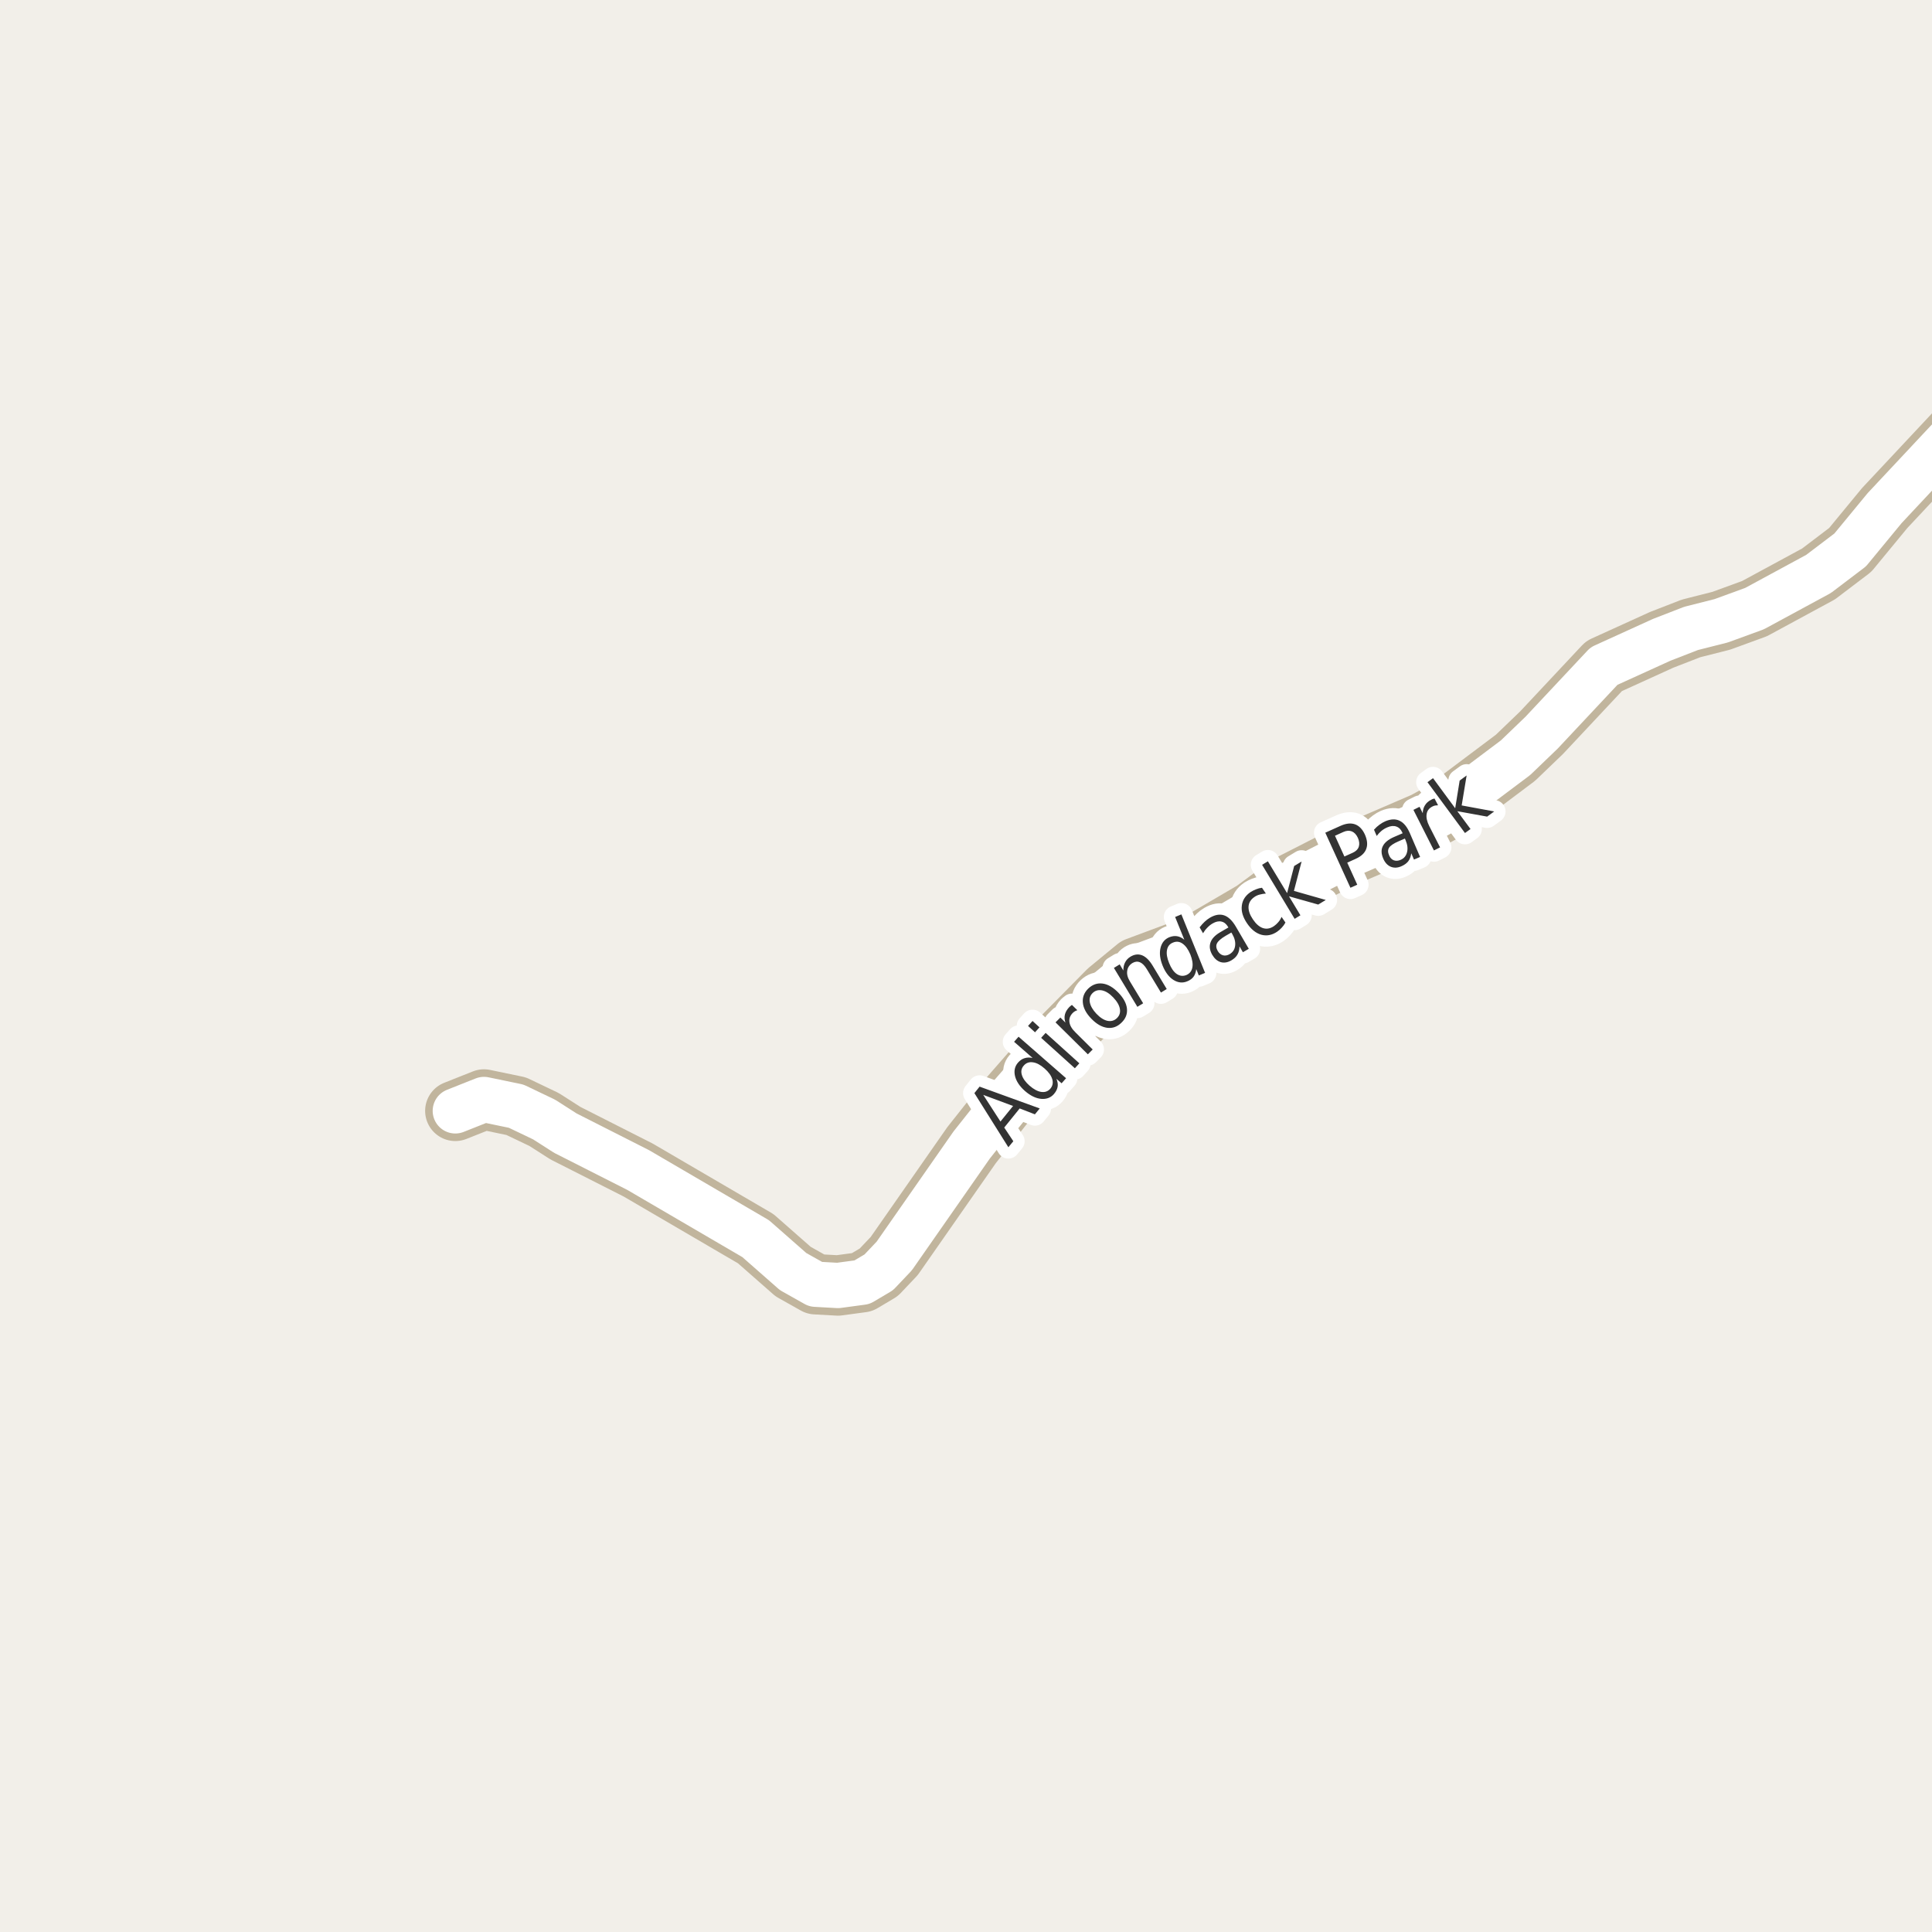 <?xml version="1.0" encoding="UTF-8"?>
<svg xmlns="http://www.w3.org/2000/svg" xmlns:xlink="http://www.w3.org/1999/xlink" width="256pt" height="256pt" viewBox="0 0 256 256" version="1.1">
<g id="surface2">
<rect x="0" y="0" width="256" height="256" style="fill:rgb(94.902%,93.725%,91.373%);fill-opacity:1;stroke:none;"/>
<path style="fill:none;stroke-width:8;stroke-linecap:round;stroke-linejoin:round;stroke:rgb(75.686%,70.98%,61.569%);stroke-opacity:1;stroke-miterlimit:10;" d="M 60.332 147.195 L 64.129 145.688 L 68.395 146.574 L 72.098 148.344 L 74.918 150.148 L 84.566 155.039 L 100.129 164.129 L 105.094 168.492 L 108.074 170.168 L 111.035 170.332 L 114.227 169.902 L 116.441 168.59 L 118.492 166.426 L 128.746 151.727 L 133.895 145.227 L 140.141 138.074 L 146.852 131.281 L 150.602 128.195 L 158.082 125.406 L 166.098 120.715 L 170.711 117.301 L 178.051 113.559 L 188.77 108.934 L 191.332 107.523 L 200.816 100.402 L 204.266 97.086 L 212.539 88.258 L 220.18 84.781 L 224.07 83.27 L 228.078 82.254 L 232.484 80.645 L 240.965 76.051 L 245.16 72.867 L 249.727 67.324 L 262.355 53.836 L 264 52.973 "/>
<path style="fill:none;stroke-width:6;stroke-linecap:round;stroke-linejoin:round;stroke:rgb(100%,100%,100%);stroke-opacity:1;stroke-miterlimit:10;" d="M 60.332 147.195 L 64.129 145.688 L 68.395 146.574 L 72.098 148.344 L 74.918 150.148 L 84.566 155.039 L 100.129 164.129 L 105.094 168.492 L 108.074 170.168 L 111.035 170.332 L 114.227 169.902 L 116.441 168.59 L 118.492 166.426 L 128.746 151.727 L 133.895 145.227 L 140.141 138.074 L 146.852 131.281 L 150.602 128.195 L 158.082 125.406 L 166.098 120.715 L 170.711 117.301 L 178.051 113.559 L 188.77 108.934 L 191.332 107.523 L 200.816 100.402 L 204.266 97.086 L 212.539 88.258 L 220.18 84.781 L 224.07 83.27 L 228.078 82.254 L 232.484 80.645 L 240.965 76.051 L 245.16 72.867 L 249.727 67.324 L 262.355 53.836 L 264 52.973 "/>
<path style="fill:none;stroke-width:3;stroke-linecap:round;stroke-linejoin:round;stroke:rgb(100%,100%,100%);stroke-opacity:1;stroke-miterlimit:10;" d="M 130.285 145.078 L 132.566 148.609 L 134.238 146.547 Z M 129.113 144.844 L 129.801 143.984 L 137.77 146.875 L 137.129 147.656 L 135.113 146.875 L 133.066 149.406 L 134.27 151.219 L 133.613 152.016 Z M 136.824 140.184 L 134.371 138.043 L 134.965 137.371 L 141.262 142.871 L 140.668 143.543 L 139.98 142.949 C 140.145 143.336 140.199 143.695 140.137 144.027 C 140.074 144.352 139.91 144.664 139.652 144.965 C 139.223 145.457 138.656 145.668 137.949 145.605 C 137.242 145.535 136.527 145.184 135.809 144.559 C 135.102 143.934 134.664 143.277 134.496 142.59 C 134.332 141.895 134.461 141.301 134.887 140.809 C 135.148 140.508 135.441 140.309 135.762 140.215 C 136.086 140.113 136.441 140.102 136.824 140.184 Z M 136.418 143.855 C 136.973 144.336 137.488 144.613 137.965 144.684 C 138.453 144.758 138.855 144.617 139.168 144.262 C 139.48 143.898 139.566 143.48 139.434 143.012 C 139.297 142.535 138.953 142.055 138.402 141.574 C 137.859 141.098 137.348 140.824 136.855 140.762 C 136.367 140.691 135.965 140.836 135.652 141.199 C 135.34 141.555 135.258 141.965 135.402 142.434 C 135.539 142.902 135.879 143.379 136.418 143.855 Z M 137.957 137.52 L 138.551 136.863 L 143.02 140.895 L 142.426 141.551 Z M 136.223 135.941 L 136.816 135.285 L 137.738 136.129 L 137.145 136.785 Z M 142.754 133.859 C 142.641 133.891 142.531 133.938 142.426 134 C 142.324 134.062 142.223 134.141 142.129 134.234 C 141.777 134.602 141.637 135.008 141.707 135.453 C 141.77 135.902 142.047 136.359 142.535 136.828 L 144.785 139.062 L 144.145 139.703 L 139.863 135.469 L 140.504 134.828 L 141.176 135.5 C 141.043 135.105 141.02 134.742 141.113 134.406 C 141.199 134.074 141.387 133.758 141.676 133.453 C 141.73 133.402 141.781 133.355 141.832 133.312 C 141.887 133.262 141.953 133.211 142.035 133.156 Z M 144.781 131.578 C 144.438 131.914 144.312 132.324 144.406 132.812 C 144.5 133.305 144.793 133.809 145.281 134.328 C 145.781 134.852 146.273 135.164 146.75 135.266 C 147.238 135.359 147.656 135.242 148 134.906 C 148.344 134.574 148.473 134.168 148.391 133.688 C 148.305 133.199 148.016 132.695 147.516 132.172 C 147.023 131.652 146.535 131.34 146.047 131.234 C 145.547 131.133 145.125 131.246 144.781 131.578 Z M 144.203 130.984 C 144.766 130.453 145.402 130.234 146.109 130.328 C 146.805 130.422 147.5 130.824 148.188 131.531 C 148.875 132.242 149.254 132.949 149.328 133.656 C 149.398 134.367 149.156 134.984 148.594 135.516 C 148.039 136.059 147.41 136.281 146.703 136.188 C 145.996 136.094 145.297 135.695 144.609 134.984 C 143.922 134.277 143.547 133.57 143.484 132.859 C 143.414 132.152 143.652 131.527 144.203 130.984 Z M 152.723 127.941 L 154.598 131.051 L 153.832 131.52 L 151.973 128.441 C 151.68 127.953 151.371 127.641 151.051 127.504 C 150.738 127.371 150.41 127.402 150.066 127.598 C 149.66 127.848 149.426 128.191 149.363 128.629 C 149.293 129.059 149.406 129.52 149.707 130.02 L 151.473 132.941 L 150.707 133.41 L 147.598 128.254 L 148.363 127.785 L 148.848 128.598 C 148.848 128.172 148.926 127.812 149.082 127.52 C 149.23 127.219 149.465 126.969 149.785 126.77 C 150.316 126.449 150.832 126.387 151.332 126.582 C 151.832 126.781 152.293 127.234 152.723 127.941 Z M 156.93 124.52 L 155.711 121.504 L 156.539 121.16 L 159.68 128.91 L 158.852 129.254 L 158.508 128.41 C 158.465 128.816 158.344 129.156 158.148 129.426 C 157.949 129.688 157.668 129.891 157.305 130.035 C 156.699 130.285 156.094 130.223 155.492 129.848 C 154.887 129.465 154.41 128.832 154.055 127.957 C 153.703 127.082 153.609 126.301 153.773 125.613 C 153.941 124.918 154.328 124.441 154.93 124.191 C 155.293 124.047 155.637 124 155.961 124.051 C 156.293 124.105 156.617 124.262 156.93 124.52 Z M 154.914 127.613 C 155.184 128.293 155.516 128.77 155.914 129.051 C 156.32 129.324 156.742 129.375 157.18 129.207 C 157.625 129.02 157.898 128.688 157.992 128.207 C 158.086 127.73 157.996 127.152 157.727 126.473 C 157.445 125.797 157.102 125.316 156.695 125.035 C 156.297 124.754 155.875 124.707 155.43 124.895 C 154.992 125.062 154.727 125.391 154.633 125.879 C 154.539 126.359 154.633 126.938 154.914 127.613 Z M 162.395 124.004 C 161.777 124.371 161.398 124.703 161.254 125.004 C 161.105 125.309 161.145 125.645 161.363 126.02 C 161.539 126.312 161.77 126.5 162.051 126.582 C 162.34 126.656 162.637 126.605 162.941 126.426 C 163.367 126.168 163.605 125.797 163.66 125.316 C 163.723 124.828 163.598 124.312 163.285 123.77 L 163.16 123.566 Z M 163.738 122.754 L 165.473 125.723 L 164.691 126.176 L 164.238 125.395 C 164.238 125.812 164.148 126.172 163.973 126.473 C 163.805 126.777 163.535 127.035 163.16 127.254 C 162.68 127.535 162.211 127.613 161.754 127.488 C 161.305 127.355 160.934 127.031 160.629 126.52 C 160.297 125.938 160.219 125.395 160.395 124.895 C 160.562 124.387 160.996 123.926 161.691 123.52 L 162.77 122.895 L 162.723 122.816 C 162.492 122.422 162.199 122.188 161.848 122.113 C 161.492 122.031 161.102 122.113 160.676 122.363 C 160.418 122.512 160.184 122.699 159.973 122.926 C 159.754 123.145 159.566 123.391 159.41 123.66 L 158.957 122.879 C 159.176 122.59 159.402 122.34 159.629 122.129 C 159.848 121.922 160.082 121.746 160.332 121.598 C 161.008 121.203 161.629 121.098 162.191 121.285 C 162.754 121.473 163.27 121.965 163.738 122.754 Z M 167.219 117.633 L 167.734 118.398 C 167.441 118.422 167.164 118.469 166.906 118.539 C 166.656 118.602 166.43 118.707 166.219 118.852 C 165.73 119.188 165.469 119.613 165.438 120.133 C 165.406 120.645 165.602 121.207 166.016 121.82 C 166.422 122.426 166.863 122.812 167.344 122.977 C 167.832 123.133 168.32 123.047 168.812 122.711 C 169.02 122.566 169.207 122.395 169.375 122.195 C 169.551 122 169.695 121.766 169.812 121.492 L 170.328 122.242 C 170.191 122.492 170.031 122.719 169.844 122.914 C 169.664 123.113 169.457 123.297 169.219 123.461 C 168.531 123.922 167.828 124.051 167.109 123.852 C 166.402 123.645 165.777 123.141 165.234 122.336 C 164.684 121.523 164.453 120.75 164.547 120.008 C 164.633 119.27 165.023 118.664 165.719 118.195 C 165.949 118.051 166.188 117.93 166.438 117.836 C 166.688 117.734 166.945 117.664 167.219 117.633 Z M 167.234 114.594 L 168 114.125 L 170.547 118.344 L 171.484 114.75 L 172.469 114.156 L 171.453 118.047 L 175.672 119.25 L 174.672 119.859 L 170.797 118.766 L 172.312 121.281 L 171.547 121.75 Z M 176.891 110.742 L 178.141 113.492 L 179.25 112.992 C 179.664 112.805 179.93 112.539 180.047 112.195 C 180.16 111.844 180.117 111.445 179.922 111.008 C 179.723 110.582 179.457 110.301 179.125 110.164 C 178.789 110.031 178.414 110.055 178 110.242 Z M 175.609 110.336 L 177.625 109.43 C 178.363 109.098 179.004 109.031 179.547 109.227 C 180.098 109.426 180.535 109.879 180.859 110.586 C 181.18 111.316 181.238 111.953 181.031 112.492 C 180.832 113.035 180.363 113.473 179.625 113.805 L 178.516 114.305 L 179.844 117.227 L 178.938 117.633 Z M 185.328 111.473 C 184.672 111.754 184.25 112.035 184.062 112.316 C 183.883 112.598 183.883 112.938 184.062 113.332 C 184.195 113.656 184.398 113.875 184.672 113.988 C 184.953 114.094 185.254 114.078 185.578 113.941 C 186.035 113.746 186.32 113.406 186.438 112.926 C 186.562 112.449 186.5 111.918 186.25 111.332 L 186.156 111.113 Z M 186.812 110.395 L 188.172 113.551 L 187.359 113.895 L 187 113.066 C 186.945 113.484 186.816 113.832 186.609 114.113 C 186.398 114.387 186.094 114.609 185.688 114.785 C 185.188 115.004 184.719 115.027 184.281 114.848 C 183.844 114.66 183.508 114.297 183.281 113.754 C 183.012 113.129 182.996 112.582 183.234 112.113 C 183.473 111.637 183.961 111.234 184.703 110.91 L 185.859 110.41 L 185.812 110.316 C 185.633 109.902 185.367 109.637 185.016 109.52 C 184.672 109.395 184.273 109.434 183.828 109.629 C 183.547 109.746 183.289 109.902 183.047 110.098 C 182.809 110.297 182.602 110.52 182.422 110.77 L 182.062 109.941 C 182.305 109.672 182.547 109.449 182.797 109.27 C 183.047 109.082 183.309 108.934 183.578 108.816 C 184.297 108.516 184.922 108.496 185.453 108.754 C 185.992 109.004 186.445 109.551 186.812 110.395 Z M 190.551 106.703 C 190.426 106.703 190.301 106.715 190.176 106.734 C 190.051 106.758 189.93 106.797 189.816 106.859 C 189.355 107.09 189.098 107.43 189.035 107.875 C 188.965 108.324 189.078 108.852 189.379 109.453 L 190.816 112.281 L 190.004 112.688 L 187.285 107.312 L 188.098 106.906 L 188.52 107.75 C 188.531 107.344 188.629 106.996 188.816 106.703 C 188.996 106.402 189.27 106.156 189.645 105.969 C 189.695 105.938 189.758 105.906 189.832 105.875 C 189.914 105.844 189.996 105.824 190.082 105.812 Z M 189.148 103.645 L 189.883 103.113 L 192.82 107.098 L 193.414 103.426 L 194.336 102.754 L 193.68 106.723 L 197.992 107.52 L 197.055 108.207 L 193.102 107.488 L 194.852 109.848 L 194.117 110.379 Z M 189.148 103.645 "/>
<path style=" stroke:none;fill-rule:evenodd;fill:rgb(20%,20%,20%);fill-opacity:1;" d="M 130.285 145.078 L 132.566 148.609 L 134.238 146.547 Z M 129.113 144.844 L 129.801 143.984 L 137.77 146.875 L 137.129 147.656 L 135.113 146.875 L 133.066 149.406 L 134.27 151.219 L 133.613 152.016 Z M 136.824 140.184 L 134.371 138.043 L 134.965 137.371 L 141.262 142.871 L 140.668 143.543 L 139.98 142.949 C 140.145 143.336 140.199 143.695 140.137 144.027 C 140.074 144.352 139.91 144.664 139.652 144.965 C 139.223 145.457 138.656 145.668 137.949 145.605 C 137.242 145.535 136.527 145.184 135.809 144.559 C 135.102 143.934 134.664 143.277 134.496 142.59 C 134.332 141.895 134.461 141.301 134.887 140.809 C 135.148 140.508 135.441 140.309 135.762 140.215 C 136.086 140.113 136.441 140.102 136.824 140.184 Z M 136.418 143.855 C 136.973 144.336 137.488 144.613 137.965 144.684 C 138.453 144.758 138.855 144.617 139.168 144.262 C 139.48 143.898 139.566 143.48 139.434 143.012 C 139.297 142.535 138.953 142.055 138.402 141.574 C 137.859 141.098 137.348 140.824 136.855 140.762 C 136.367 140.691 135.965 140.836 135.652 141.199 C 135.34 141.555 135.258 141.965 135.402 142.434 C 135.539 142.902 135.879 143.379 136.418 143.855 Z M 137.957 137.52 L 138.551 136.863 L 143.02 140.895 L 142.426 141.551 Z M 136.223 135.941 L 136.816 135.285 L 137.738 136.129 L 137.145 136.785 Z M 142.754 133.859 C 142.641 133.891 142.531 133.938 142.426 134 C 142.324 134.062 142.223 134.141 142.129 134.234 C 141.777 134.602 141.637 135.008 141.707 135.453 C 141.77 135.902 142.047 136.359 142.535 136.828 L 144.785 139.062 L 144.145 139.703 L 139.863 135.469 L 140.504 134.828 L 141.176 135.5 C 141.043 135.105 141.02 134.742 141.113 134.406 C 141.199 134.074 141.387 133.758 141.676 133.453 C 141.73 133.402 141.781 133.355 141.832 133.312 C 141.887 133.262 141.953 133.211 142.035 133.156 Z M 144.781 131.578 C 144.438 131.914 144.312 132.324 144.406 132.812 C 144.5 133.305 144.793 133.809 145.281 134.328 C 145.781 134.852 146.273 135.164 146.75 135.266 C 147.238 135.359 147.656 135.242 148 134.906 C 148.344 134.574 148.473 134.168 148.391 133.688 C 148.305 133.199 148.016 132.695 147.516 132.172 C 147.023 131.652 146.535 131.34 146.047 131.234 C 145.547 131.133 145.125 131.246 144.781 131.578 Z M 144.203 130.984 C 144.766 130.453 145.402 130.234 146.109 130.328 C 146.805 130.422 147.5 130.824 148.188 131.531 C 148.875 132.242 149.254 132.949 149.328 133.656 C 149.398 134.367 149.156 134.984 148.594 135.516 C 148.039 136.059 147.41 136.281 146.703 136.188 C 145.996 136.094 145.297 135.695 144.609 134.984 C 143.922 134.277 143.547 133.57 143.484 132.859 C 143.414 132.152 143.652 131.527 144.203 130.984 Z M 152.723 127.941 L 154.598 131.051 L 153.832 131.52 L 151.973 128.441 C 151.68 127.953 151.371 127.641 151.051 127.504 C 150.738 127.371 150.41 127.402 150.066 127.598 C 149.66 127.848 149.426 128.191 149.363 128.629 C 149.293 129.059 149.406 129.52 149.707 130.02 L 151.473 132.941 L 150.707 133.41 L 147.598 128.254 L 148.363 127.785 L 148.848 128.598 C 148.848 128.172 148.926 127.812 149.082 127.52 C 149.23 127.219 149.465 126.969 149.785 126.77 C 150.316 126.449 150.832 126.387 151.332 126.582 C 151.832 126.781 152.293 127.234 152.723 127.941 Z M 156.93 124.52 L 155.711 121.504 L 156.539 121.16 L 159.68 128.91 L 158.852 129.254 L 158.508 128.41 C 158.465 128.816 158.344 129.156 158.148 129.426 C 157.949 129.688 157.668 129.891 157.305 130.035 C 156.699 130.285 156.094 130.223 155.492 129.848 C 154.887 129.465 154.41 128.832 154.055 127.957 C 153.703 127.082 153.609 126.301 153.773 125.613 C 153.941 124.918 154.328 124.441 154.93 124.191 C 155.293 124.047 155.637 124 155.961 124.051 C 156.293 124.105 156.617 124.262 156.93 124.52 Z M 154.914 127.613 C 155.184 128.293 155.516 128.77 155.914 129.051 C 156.32 129.324 156.742 129.375 157.18 129.207 C 157.625 129.02 157.898 128.688 157.992 128.207 C 158.086 127.73 157.996 127.152 157.727 126.473 C 157.445 125.797 157.102 125.316 156.695 125.035 C 156.297 124.754 155.875 124.707 155.43 124.895 C 154.992 125.062 154.727 125.391 154.633 125.879 C 154.539 126.359 154.633 126.938 154.914 127.613 Z M 162.395 124.004 C 161.777 124.371 161.398 124.703 161.254 125.004 C 161.105 125.309 161.145 125.645 161.363 126.02 C 161.539 126.312 161.77 126.5 162.051 126.582 C 162.34 126.656 162.637 126.605 162.941 126.426 C 163.367 126.168 163.605 125.797 163.66 125.316 C 163.723 124.828 163.598 124.312 163.285 123.77 L 163.16 123.566 Z M 163.738 122.754 L 165.473 125.723 L 164.691 126.176 L 164.238 125.395 C 164.238 125.812 164.148 126.172 163.973 126.473 C 163.805 126.777 163.535 127.035 163.16 127.254 C 162.68 127.535 162.211 127.613 161.754 127.488 C 161.305 127.355 160.934 127.031 160.629 126.52 C 160.297 125.938 160.219 125.395 160.395 124.895 C 160.562 124.387 160.996 123.926 161.691 123.52 L 162.77 122.895 L 162.723 122.816 C 162.492 122.422 162.199 122.188 161.848 122.113 C 161.492 122.031 161.102 122.113 160.676 122.363 C 160.418 122.512 160.184 122.699 159.973 122.926 C 159.754 123.145 159.566 123.391 159.41 123.66 L 158.957 122.879 C 159.176 122.59 159.402 122.34 159.629 122.129 C 159.848 121.922 160.082 121.746 160.332 121.598 C 161.008 121.203 161.629 121.098 162.191 121.285 C 162.754 121.473 163.27 121.965 163.738 122.754 Z M 167.219 117.633 L 167.734 118.398 C 167.441 118.422 167.164 118.469 166.906 118.539 C 166.656 118.602 166.43 118.707 166.219 118.852 C 165.73 119.188 165.469 119.613 165.438 120.133 C 165.406 120.645 165.602 121.207 166.016 121.82 C 166.422 122.426 166.863 122.812 167.344 122.977 C 167.832 123.133 168.32 123.047 168.812 122.711 C 169.02 122.566 169.207 122.395 169.375 122.195 C 169.551 122 169.695 121.766 169.812 121.492 L 170.328 122.242 C 170.191 122.492 170.031 122.719 169.844 122.914 C 169.664 123.113 169.457 123.297 169.219 123.461 C 168.531 123.922 167.828 124.051 167.109 123.852 C 166.402 123.645 165.777 123.141 165.234 122.336 C 164.684 121.523 164.453 120.75 164.547 120.008 C 164.633 119.27 165.023 118.664 165.719 118.195 C 165.949 118.051 166.188 117.93 166.438 117.836 C 166.688 117.734 166.945 117.664 167.219 117.633 Z M 167.234 114.594 L 168 114.125 L 170.547 118.344 L 171.484 114.75 L 172.469 114.156 L 171.453 118.047 L 175.672 119.25 L 174.672 119.859 L 170.797 118.766 L 172.312 121.281 L 171.547 121.75 Z M 176.891 110.742 L 178.141 113.492 L 179.25 112.992 C 179.664 112.805 179.93 112.539 180.047 112.195 C 180.16 111.844 180.117 111.445 179.922 111.008 C 179.723 110.582 179.457 110.301 179.125 110.164 C 178.789 110.031 178.414 110.055 178 110.242 Z M 175.609 110.336 L 177.625 109.43 C 178.363 109.098 179.004 109.031 179.547 109.227 C 180.098 109.426 180.535 109.879 180.859 110.586 C 181.18 111.316 181.238 111.953 181.031 112.492 C 180.832 113.035 180.363 113.473 179.625 113.805 L 178.516 114.305 L 179.844 117.227 L 178.938 117.633 Z M 185.328 111.473 C 184.672 111.754 184.25 112.035 184.062 112.316 C 183.883 112.598 183.883 112.938 184.062 113.332 C 184.195 113.656 184.398 113.875 184.672 113.988 C 184.953 114.094 185.254 114.078 185.578 113.941 C 186.035 113.746 186.32 113.406 186.438 112.926 C 186.562 112.449 186.5 111.918 186.25 111.332 L 186.156 111.113 Z M 186.812 110.395 L 188.172 113.551 L 187.359 113.895 L 187 113.066 C 186.945 113.484 186.816 113.832 186.609 114.113 C 186.398 114.387 186.094 114.609 185.688 114.785 C 185.188 115.004 184.719 115.027 184.281 114.848 C 183.844 114.66 183.508 114.297 183.281 113.754 C 183.012 113.129 182.996 112.582 183.234 112.113 C 183.473 111.637 183.961 111.234 184.703 110.91 L 185.859 110.41 L 185.812 110.316 C 185.633 109.902 185.367 109.637 185.016 109.52 C 184.672 109.395 184.273 109.434 183.828 109.629 C 183.547 109.746 183.289 109.902 183.047 110.098 C 182.809 110.297 182.602 110.52 182.422 110.77 L 182.062 109.941 C 182.305 109.672 182.547 109.449 182.797 109.27 C 183.047 109.082 183.309 108.934 183.578 108.816 C 184.297 108.516 184.922 108.496 185.453 108.754 C 185.992 109.004 186.445 109.551 186.812 110.395 Z M 190.551 106.703 C 190.426 106.703 190.301 106.715 190.176 106.734 C 190.051 106.758 189.93 106.797 189.816 106.859 C 189.355 107.09 189.098 107.43 189.035 107.875 C 188.965 108.324 189.078 108.852 189.379 109.453 L 190.816 112.281 L 190.004 112.688 L 187.285 107.312 L 188.098 106.906 L 188.52 107.75 C 188.531 107.344 188.629 106.996 188.816 106.703 C 188.996 106.402 189.27 106.156 189.645 105.969 C 189.695 105.938 189.758 105.906 189.832 105.875 C 189.914 105.844 189.996 105.824 190.082 105.812 Z M 189.148 103.645 L 189.883 103.113 L 192.82 107.098 L 193.414 103.426 L 194.336 102.754 L 193.68 106.723 L 197.992 107.52 L 197.055 108.207 L 193.102 107.488 L 194.852 109.848 L 194.117 110.379 Z M 189.148 103.645 "/>
</g>
</svg>

